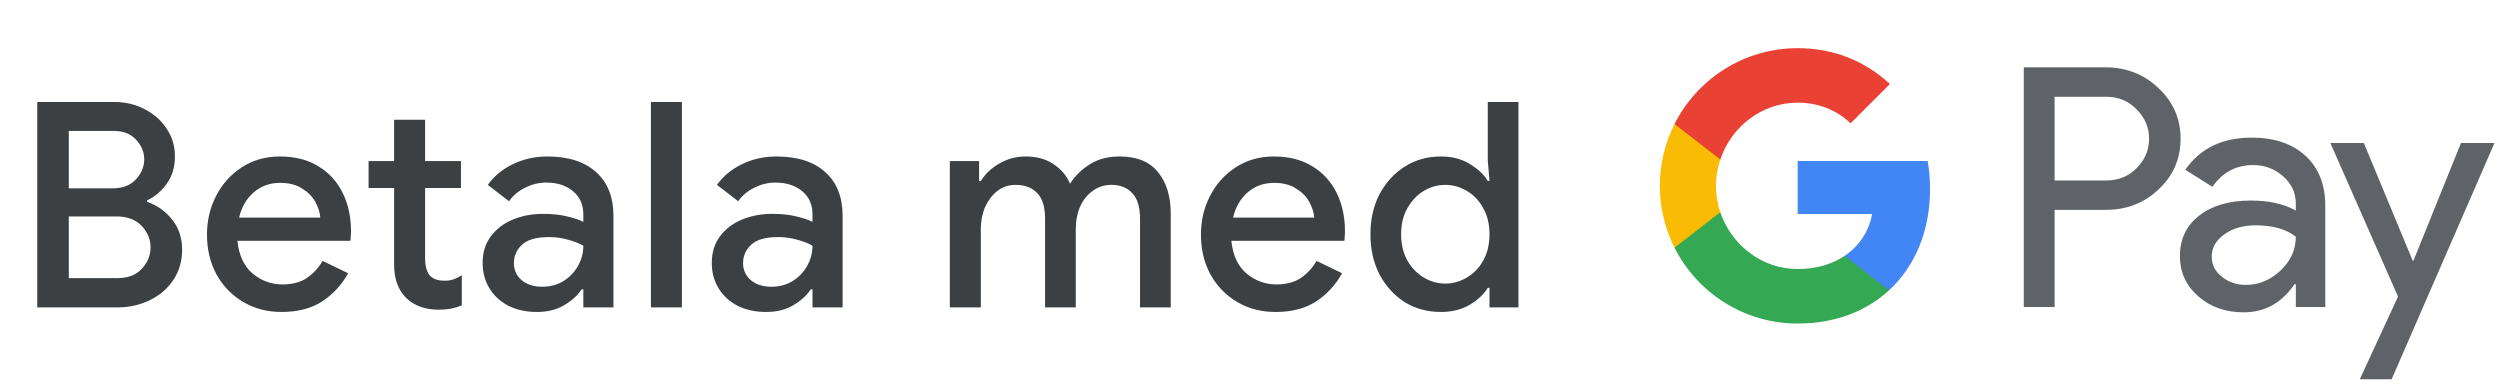 <svg width="244" height="38" viewBox="0 0 244 38" fill="none" xmlns="http://www.w3.org/2000/svg">
<g id="sv_pay_with_Light">
<path id="Text" d="M3.634 30V9.952H11.138C12.221 9.952 13.21 10.185 14.106 10.652C15.021 11.119 15.74 11.753 16.262 12.556C16.804 13.359 17.074 14.264 17.074 15.272C17.074 16.299 16.813 17.176 16.29 17.904C15.786 18.632 15.142 19.183 14.358 19.556V19.696C15.366 20.051 16.188 20.639 16.822 21.46C17.457 22.263 17.774 23.233 17.774 24.372C17.774 25.492 17.485 26.481 16.906 27.34C16.346 28.18 15.581 28.833 14.61 29.3C13.658 29.767 12.613 30 11.474 30H3.634ZM11.11 12.78H6.714V18.38H10.998C11.969 18.38 12.725 18.091 13.266 17.512C13.808 16.915 14.078 16.261 14.078 15.552C14.078 14.861 13.817 14.227 13.294 13.648C12.772 13.069 12.044 12.78 11.11 12.78ZM6.714 27.144H11.474C12.482 27.144 13.266 26.845 13.826 26.248C14.405 25.632 14.694 24.932 14.694 24.148C14.694 23.364 14.405 22.664 13.826 22.048C13.248 21.432 12.426 21.124 11.362 21.124H6.714V27.144ZM27.482 30.448C26.082 30.448 24.831 30.121 23.73 29.468C22.628 28.815 21.76 27.919 21.126 26.78C20.51 25.641 20.202 24.344 20.202 22.888C20.202 21.525 20.5 20.265 21.098 19.108C21.695 17.951 22.526 17.027 23.59 16.336C24.672 15.627 25.914 15.272 27.314 15.272C28.788 15.272 30.039 15.589 31.066 16.224C32.111 16.859 32.904 17.727 33.446 18.828C33.987 19.929 34.258 21.171 34.258 22.552C34.258 22.757 34.248 22.944 34.23 23.112C34.23 23.28 34.22 23.411 34.202 23.504H23.17C23.319 24.923 23.814 25.987 24.654 26.696C25.512 27.405 26.483 27.76 27.566 27.76C28.536 27.76 29.339 27.545 29.974 27.116C30.608 26.668 31.112 26.117 31.486 25.464L33.978 26.668C33.362 27.788 32.522 28.703 31.458 29.412C30.394 30.103 29.068 30.448 27.482 30.448ZM27.342 17.848C26.334 17.848 25.475 18.156 24.766 18.772C24.056 19.388 23.58 20.209 23.338 21.236H31.262C31.224 20.751 31.066 20.247 30.786 19.724C30.506 19.201 30.076 18.763 29.498 18.408C28.938 18.035 28.219 17.848 27.342 17.848ZM38.465 25.856V18.352H35.973V15.72H38.465V11.688H41.489V15.72H44.989V18.352H41.489V25.212C41.489 25.921 41.629 26.463 41.909 26.836C42.208 27.209 42.702 27.396 43.393 27.396C43.748 27.396 44.046 27.349 44.289 27.256C44.55 27.163 44.812 27.032 45.073 26.864V29.804C44.756 29.935 44.42 30.037 44.065 30.112C43.71 30.187 43.29 30.224 42.805 30.224C41.48 30.224 40.425 29.841 39.641 29.076C38.857 28.292 38.465 27.219 38.465 25.856ZM52.397 30.448C51.37 30.448 50.456 30.252 49.653 29.86C48.85 29.449 48.225 28.88 47.777 28.152C47.329 27.424 47.105 26.593 47.105 25.66C47.105 24.652 47.367 23.793 47.889 23.084C48.431 22.356 49.149 21.805 50.045 21.432C50.941 21.059 51.931 20.872 53.013 20.872C53.909 20.872 54.693 20.956 55.365 21.124C56.056 21.292 56.578 21.469 56.933 21.656V20.9C56.933 19.967 56.597 19.22 55.925 18.66C55.253 18.1 54.385 17.82 53.321 17.82C52.593 17.82 51.903 17.988 51.249 18.324C50.596 18.641 50.073 19.08 49.681 19.64L47.609 18.044C48.225 17.185 49.037 16.513 50.045 16.028C51.072 15.524 52.192 15.272 53.405 15.272C55.477 15.272 57.073 15.785 58.193 16.812C59.313 17.82 59.873 19.239 59.873 21.068V30H56.933V28.236H56.765C56.392 28.815 55.832 29.328 55.085 29.776C54.339 30.224 53.443 30.448 52.397 30.448ZM52.929 27.984C53.713 27.984 54.404 27.797 55.001 27.424C55.599 27.051 56.065 26.565 56.401 25.968C56.756 25.352 56.933 24.689 56.933 23.98C56.504 23.737 56 23.541 55.421 23.392C54.843 23.224 54.227 23.14 53.573 23.14C52.341 23.14 51.464 23.392 50.941 23.896C50.419 24.381 50.157 24.979 50.157 25.688C50.157 26.36 50.409 26.911 50.913 27.34C51.417 27.769 52.089 27.984 52.929 27.984ZM63.53 30V9.952H66.554V30H63.53ZM74.763 30.448C73.736 30.448 72.821 30.252 72.019 29.86C71.216 29.449 70.591 28.88 70.143 28.152C69.695 27.424 69.471 26.593 69.471 25.66C69.471 24.652 69.732 23.793 70.255 23.084C70.796 22.356 71.515 21.805 72.411 21.432C73.307 21.059 74.296 20.872 75.379 20.872C76.275 20.872 77.059 20.956 77.731 21.124C78.421 21.292 78.944 21.469 79.299 21.656V20.9C79.299 19.967 78.963 19.22 78.291 18.66C77.619 18.1 76.751 17.82 75.687 17.82C74.959 17.82 74.268 17.988 73.615 18.324C72.961 18.641 72.439 19.08 72.047 19.64L69.975 18.044C70.591 17.185 71.403 16.513 72.411 16.028C73.437 15.524 74.557 15.272 75.771 15.272C77.843 15.272 79.439 15.785 80.559 16.812C81.679 17.82 82.239 19.239 82.239 21.068V30H79.299V28.236H79.131C78.757 28.815 78.197 29.328 77.451 29.776C76.704 30.224 75.808 30.448 74.763 30.448ZM75.295 27.984C76.079 27.984 76.769 27.797 77.367 27.424C77.964 27.051 78.431 26.565 78.767 25.968C79.121 25.352 79.299 24.689 79.299 23.98C78.869 23.737 78.365 23.541 77.787 23.392C77.208 23.224 76.592 23.14 75.939 23.14C74.707 23.14 73.829 23.392 73.307 23.896C72.784 24.381 72.523 24.979 72.523 25.688C72.523 26.36 72.775 26.911 73.279 27.34C73.783 27.769 74.455 27.984 75.295 27.984ZM92.703 30V15.72H95.559V17.68H95.727C96.138 16.989 96.735 16.42 97.519 15.972C98.303 15.505 99.171 15.272 100.123 15.272C101.187 15.272 102.092 15.524 102.839 16.028C103.586 16.532 104.118 17.167 104.435 17.932C104.902 17.185 105.536 16.56 106.339 16.056C107.142 15.533 108.122 15.272 109.279 15.272C110.959 15.272 112.21 15.785 113.031 16.812C113.852 17.82 114.263 19.164 114.263 20.844V30H111.267V21.348C111.267 20.209 111.015 19.379 110.511 18.856C110.026 18.315 109.344 18.044 108.467 18.044C107.776 18.044 107.17 18.24 106.647 18.632C106.124 19.005 105.714 19.519 105.415 20.172C105.135 20.825 104.995 21.553 104.995 22.356V30H101.999V21.348C101.999 20.209 101.747 19.379 101.243 18.856C100.739 18.315 100.03 18.044 99.115 18.044C98.443 18.044 97.855 18.24 97.351 18.632C96.847 19.024 96.446 19.547 96.147 20.2C95.867 20.853 95.727 21.581 95.727 22.384V30H92.703ZM124.492 30.448C123.092 30.448 121.841 30.121 120.74 29.468C119.639 28.815 118.771 27.919 118.136 26.78C117.52 25.641 117.212 24.344 117.212 22.888C117.212 21.525 117.511 20.265 118.108 19.108C118.705 17.951 119.536 17.027 120.6 16.336C121.683 15.627 122.924 15.272 124.324 15.272C125.799 15.272 127.049 15.589 128.076 16.224C129.121 16.859 129.915 17.727 130.456 18.828C130.997 19.929 131.268 21.171 131.268 22.552C131.268 22.757 131.259 22.944 131.24 23.112C131.24 23.28 131.231 23.411 131.212 23.504H120.18C120.329 24.923 120.824 25.987 121.664 26.696C122.523 27.405 123.493 27.76 124.576 27.76C125.547 27.76 126.349 27.545 126.984 27.116C127.619 26.668 128.123 26.117 128.496 25.464L130.988 26.668C130.372 27.788 129.532 28.703 128.468 29.412C127.404 30.103 126.079 30.448 124.492 30.448ZM124.352 17.848C123.344 17.848 122.485 18.156 121.776 18.772C121.067 19.388 120.591 20.209 120.348 21.236H128.272C128.235 20.751 128.076 20.247 127.796 19.724C127.516 19.201 127.087 18.763 126.508 18.408C125.948 18.035 125.229 17.848 124.352 17.848ZM140.614 30.448C139.326 30.448 138.159 30.131 137.114 29.496C136.087 28.843 135.266 27.947 134.65 26.808C134.053 25.651 133.754 24.335 133.754 22.86C133.754 21.385 134.053 20.079 134.65 18.94C135.266 17.801 136.087 16.905 137.114 16.252C138.159 15.599 139.326 15.272 140.614 15.272C141.715 15.272 142.658 15.515 143.442 16C144.245 16.485 144.833 17.036 145.206 17.652H145.374L145.206 15.664V9.952H148.202V30H145.374V28.096H145.206C144.833 28.712 144.245 29.263 143.442 29.748C142.658 30.215 141.715 30.448 140.614 30.448ZM141.062 27.676C141.809 27.676 142.509 27.48 143.162 27.088C143.834 26.696 144.366 26.145 144.758 25.436C145.169 24.708 145.374 23.849 145.374 22.86C145.374 21.871 145.169 21.021 144.758 20.312C144.366 19.584 143.834 19.024 143.162 18.632C142.509 18.24 141.809 18.044 141.062 18.044C140.315 18.044 139.615 18.24 138.962 18.632C138.309 19.024 137.777 19.584 137.366 20.312C136.955 21.021 136.75 21.871 136.75 22.86C136.75 23.849 136.955 24.708 137.366 25.436C137.777 26.145 138.309 26.696 138.962 27.088C139.615 27.48 140.315 27.676 141.062 27.676Z" fill="#3C4043"/>
<g id="GPay Logo (Light)">
<g id="GPay">
<g id="Pay">
<path id="Fill 1" fill-rule="evenodd" clip-rule="evenodd" d="M200.529 9.447V17.613H205.565C206.765 17.613 207.757 17.21 208.541 16.403C209.347 15.599 209.75 14.639 209.75 13.529C209.75 12.441 209.347 11.492 208.541 10.686C207.757 9.859 206.765 9.445 205.565 9.445H200.529V9.447ZM200.529 20.487V29.96H197.521V6.572H205.499C207.527 6.572 209.248 7.248 210.666 8.597C212.105 9.947 212.824 11.591 212.824 13.529C212.824 15.511 212.105 17.167 210.666 18.494C209.27 19.823 207.547 20.485 205.499 20.485H200.529V20.487Z" fill="#5F6368"/>
<path id="Fill 3" fill-rule="evenodd" clip-rule="evenodd" d="M215.864 25.06C215.864 25.844 216.197 26.497 216.862 27.02C217.527 27.543 218.306 27.804 219.2 27.804C220.465 27.804 221.591 27.335 222.584 26.4C223.576 25.463 224.071 24.364 224.071 23.102C223.133 22.361 221.825 21.992 220.147 21.992C218.925 21.992 217.907 22.287 217.09 22.875C216.273 23.462 215.864 24.189 215.864 25.06ZM219.756 13.432C221.98 13.432 223.735 14.025 225.022 15.212C226.308 16.399 226.95 18.027 226.95 20.095V29.96H224.073V27.739H223.942C222.699 29.568 221.042 30.483 218.972 30.483C217.206 30.483 215.728 29.96 214.541 28.915C213.353 27.869 212.759 26.563 212.759 24.995C212.759 23.339 213.385 22.023 214.638 21.043C215.892 20.064 217.565 19.573 219.658 19.573C221.444 19.573 222.916 19.899 224.071 20.552V19.866C224.071 18.82 223.656 17.934 222.829 17.204C221.999 16.474 221.031 16.11 219.919 16.11C218.239 16.11 216.911 16.818 215.93 18.234L213.28 16.567C214.741 14.477 216.899 13.432 219.756 13.432Z" fill="#5F6368"/>
<path id="Fill 5" fill-rule="evenodd" clip-rule="evenodd" d="M243.463 13.954L233.424 37.015H230.318L234.046 28.946L227.44 13.954H230.71L235.484 25.452H235.55L240.193 13.954H243.463Z" fill="#5F6368"/>
</g>
<g id="G">
<path id="Fill 8" fill-rule="evenodd" clip-rule="evenodd" d="M188.373 18.445C188.373 17.499 188.293 16.586 188.141 15.713H175.454V20.889H182.72C182.408 22.576 181.465 24.011 180.033 24.973V28.334H184.37C186.91 25.994 188.373 22.535 188.373 18.445Z" fill="#4285F4"/>
<path id="Fill 10" fill-rule="evenodd" clip-rule="evenodd" d="M175.454 31.578C179.084 31.578 182.141 30.387 184.37 28.334L180.033 24.973C178.826 25.784 177.272 26.259 175.454 26.259C171.944 26.259 168.966 23.895 167.901 20.711H163.433V24.174C165.647 28.564 170.197 31.578 175.454 31.578Z" fill="#34A853"/>
<path id="Fill 12" fill-rule="evenodd" clip-rule="evenodd" d="M167.901 20.711C167.628 19.899 167.479 19.033 167.479 18.139C167.479 17.245 167.628 16.379 167.901 15.567V12.104H163.433C162.518 13.919 162 15.968 162 18.139C162 20.31 162.518 22.36 163.433 24.174L167.901 20.711Z" fill="#FABB05"/>
<path id="Fill 14" fill-rule="evenodd" clip-rule="evenodd" d="M175.454 10.02C177.436 10.02 179.213 10.701 180.615 12.036V12.037L184.455 8.202C182.123 6.033 179.082 4.7 175.454 4.7C170.197 4.7 165.647 7.714 163.433 12.105L167.901 15.567C168.966 12.383 171.944 10.02 175.454 10.02Z" fill="#E94235"/>
</g>
</g>
</g>
</g>
</svg>
